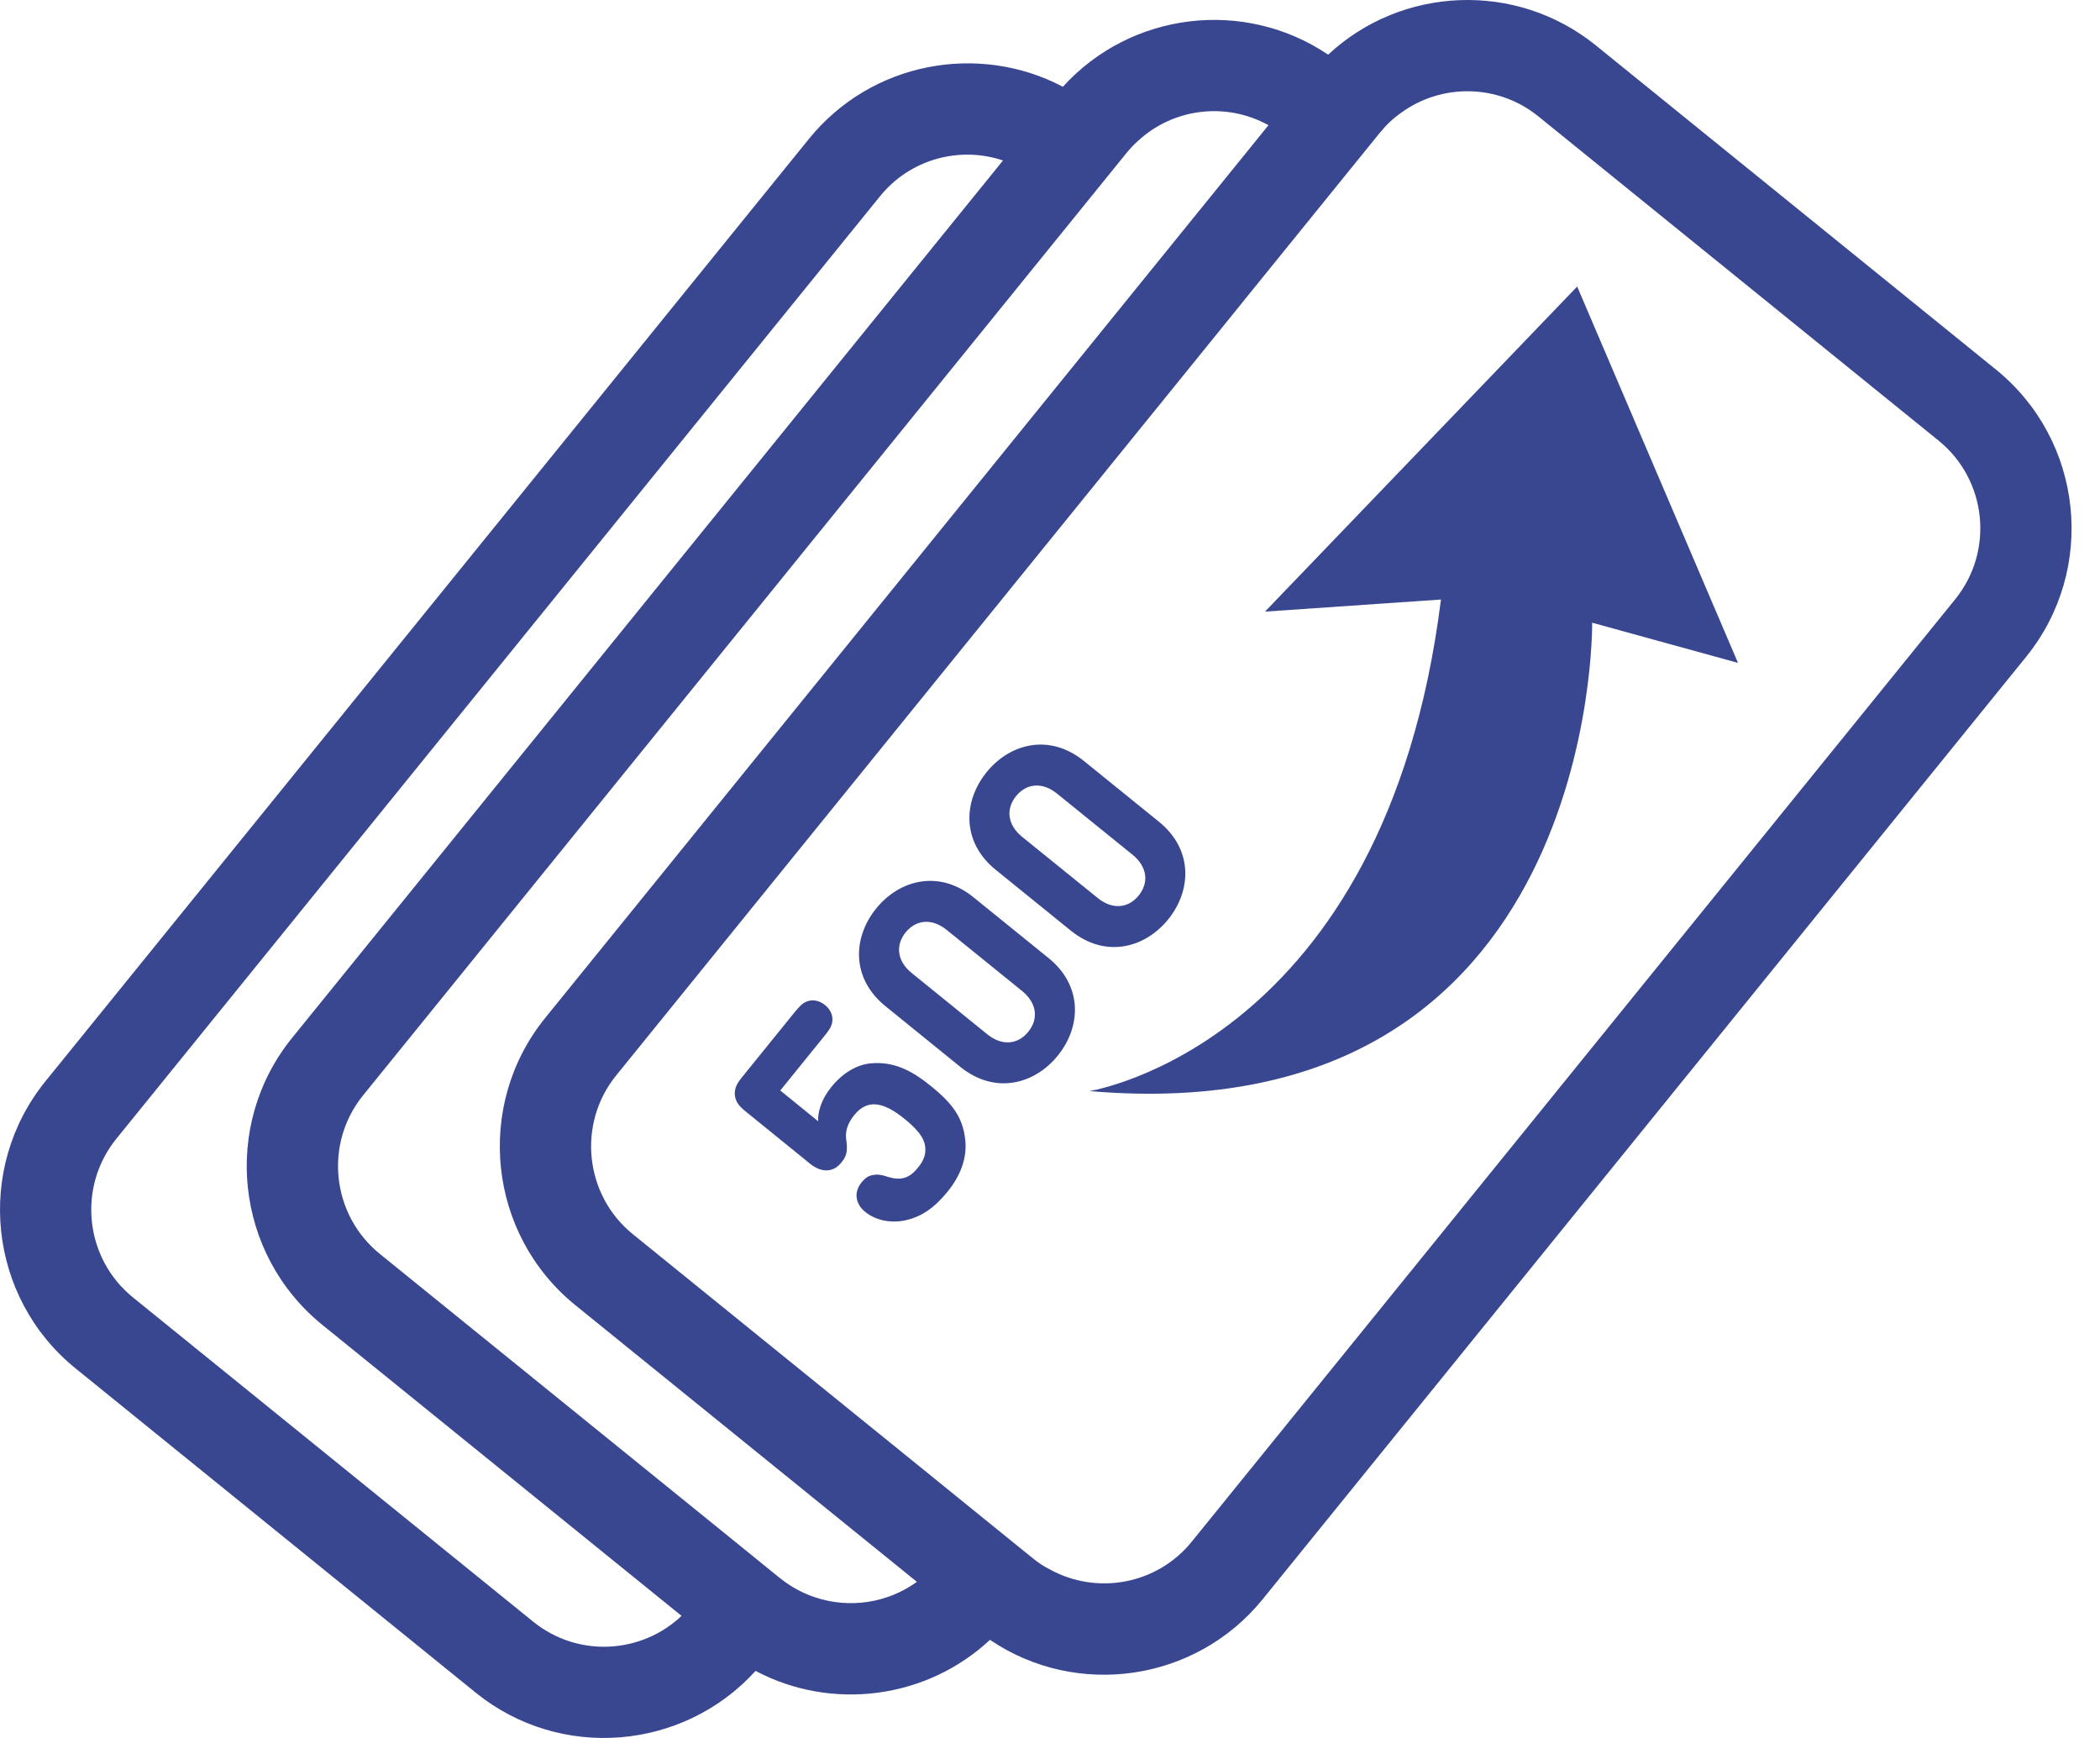 <?xml version="1.0" encoding="utf-8"?>
<svg width="29px" height="24px" viewBox="0 0 29 24" version="1.1" xmlns:xlink="http://www.w3.org/1999/xlink" xmlns="http://www.w3.org/2000/svg">
  <desc>Created with Lunacy</desc>
  <path d="M18.341 0.755C17.187 -0.024 15.62 0.16 14.678 1.198C13.511 0.584 12.031 0.856 11.171 1.918L0.628 14.931C-0.35 16.138 -0.166 17.917 1.044 18.897L6.569 23.374C7.735 24.319 9.436 24.174 10.434 23.074C11.486 23.631 12.794 23.463 13.671 22.645C14.868 23.456 16.511 23.226 17.437 22.084L27.98 9.07C28.958 7.863 28.773 6.084 27.564 5.104L22.038 0.627C20.935 -0.266 19.352 -0.189 18.341 0.755ZM27 8.276C27.541 7.608 27.439 6.625 26.77 6.084L21.244 1.607C20.686 1.155 19.905 1.152 19.351 1.556C19.24 1.633 19.141 1.727 19.052 1.837L18.911 2.011L18.514 2.501L17.664 3.55L17.267 4.04L16.871 4.53L8.509 14.851C7.969 15.517 8.072 16.503 8.739 17.043L11.735 19.47L12.225 19.867L12.715 20.264L13.498 20.899L13.988 21.296L14.265 21.52C14.337 21.579 14.414 21.631 14.496 21.671C15.143 22.03 15.976 21.884 16.457 21.29L27 8.276ZM10.772 21.793L10.707 21.741L10.217 21.343L5.246 17.316C4.577 16.774 4.474 15.792 5.014 15.126L14.895 2.929L15.292 2.439L15.557 2.112C15.602 2.057 15.65 2.005 15.701 1.959C16.192 1.493 16.93 1.403 17.517 1.729L16.685 2.756L16.288 3.246L15.891 3.736L7.529 14.057C6.551 15.264 6.738 17.045 7.945 18.023L10.941 20.45L11.431 20.847L11.921 21.244L12.662 21.844C12.255 22.138 11.73 22.216 11.26 22.059C11.088 22.003 10.921 21.913 10.772 21.793ZM1.607 15.725C1.066 16.393 1.169 17.376 1.837 17.917L7.363 22.394C7.975 22.89 8.852 22.844 9.412 22.314L4.452 18.296C3.243 17.316 3.056 15.539 4.034 14.332L13.851 2.216C13.254 2.015 12.57 2.194 12.151 2.712L1.607 15.725ZM19.899 8.279C19.127 14.434 15.044 15.067 15.044 15.067C22.08 15.67 21.987 8.599 21.987 8.599L24.001 9.154L21.78 3.957L17.469 8.446L19.899 8.279ZM16.132 12.696C16.457 12.294 16.477 11.731 16.005 11.348L14.969 10.509C14.496 10.126 13.949 10.262 13.624 10.664C13.299 11.066 13.278 11.629 13.751 12.012L14.787 12.851C15.259 13.234 15.806 13.098 16.132 12.696ZM15.725 12.366C15.582 12.543 15.362 12.566 15.158 12.4L14.115 11.556C13.911 11.39 13.888 11.171 14.031 10.994C14.174 10.817 14.394 10.794 14.598 10.96L15.641 11.804C15.845 11.97 15.868 12.189 15.725 12.366ZM14.48 13.23C14.953 13.613 14.933 14.176 14.607 14.578C14.282 14.979 13.735 15.116 13.262 14.733L12.227 13.894C11.754 13.511 11.774 12.948 12.099 12.546C12.425 12.144 12.972 12.008 13.444 12.391L14.48 13.23ZM13.633 14.282C13.838 14.448 14.057 14.425 14.2 14.248C14.344 14.071 14.32 13.852 14.116 13.686L13.074 12.842C12.869 12.676 12.65 12.699 12.506 12.876C12.364 13.053 12.386 13.272 12.591 13.437L13.633 14.282ZM11.491 14.122C11.479 14.184 11.45 14.226 11.367 14.328L10.775 15.059L11.298 15.483C11.291 15.36 11.341 15.182 11.48 15.011C11.644 14.808 11.838 14.704 12.016 14.685C12.364 14.649 12.622 14.809 12.854 14.996C13.134 15.224 13.296 15.414 13.33 15.743C13.351 15.941 13.302 16.189 13.086 16.455C12.902 16.682 12.718 16.811 12.477 16.857C12.302 16.888 12.1 16.858 11.949 16.736C11.876 16.677 11.839 16.61 11.83 16.536C11.821 16.466 11.846 16.392 11.897 16.329C11.952 16.262 11.996 16.235 12.056 16.226C12.117 16.215 12.159 16.218 12.264 16.252C12.448 16.308 12.561 16.268 12.677 16.124C12.755 16.029 12.788 15.941 12.777 15.841C12.763 15.697 12.645 15.576 12.488 15.448C12.205 15.22 11.982 15.17 11.799 15.396C11.698 15.52 11.668 15.631 11.688 15.756C11.697 15.809 11.698 15.856 11.691 15.908C11.683 15.956 11.666 15.996 11.621 16.051C11.57 16.113 11.515 16.153 11.434 16.161C11.352 16.169 11.266 16.134 11.188 16.071L10.309 15.358C10.243 15.305 10.16 15.238 10.148 15.125C10.136 15.012 10.203 14.929 10.256 14.864L10.257 14.863L10.958 13.997C11.041 13.895 11.077 13.858 11.134 13.833C11.213 13.799 11.308 13.81 11.393 13.879C11.478 13.947 11.508 14.038 11.491 14.122Z" id="Combined-Shape" fill="#394791" fill-rule="evenodd" stroke="none" />
</svg>